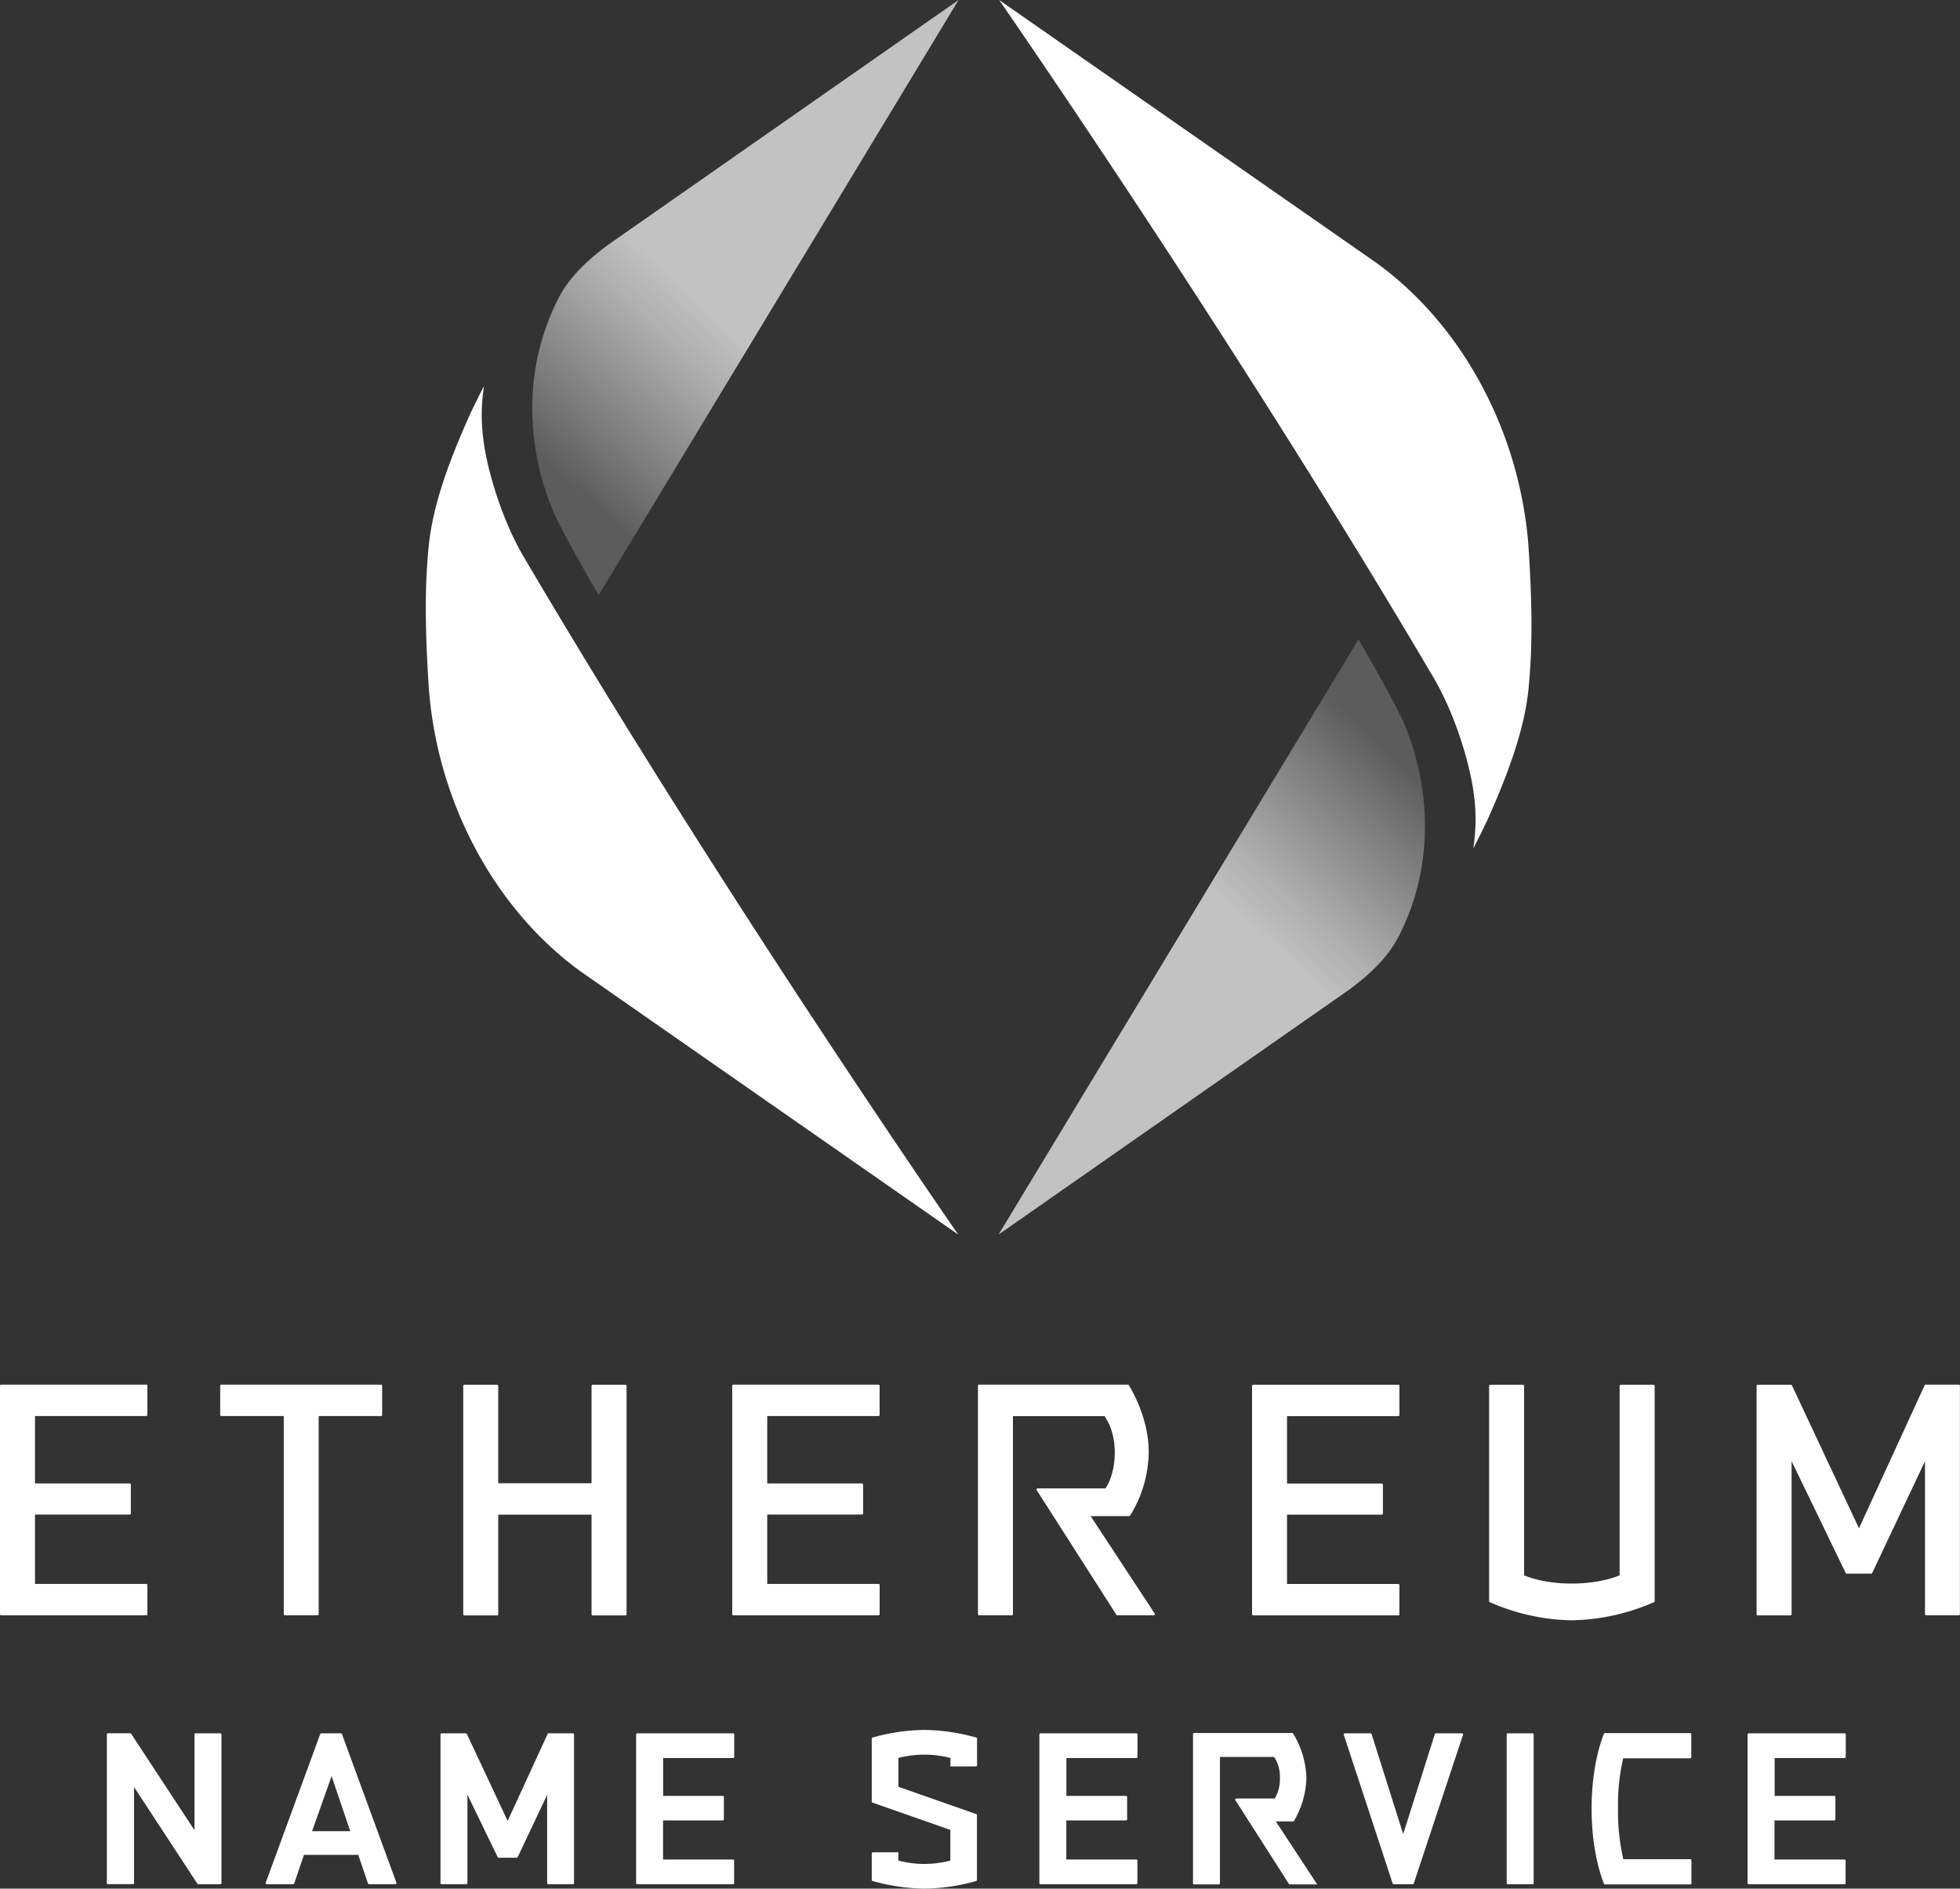<svg id="Layer_1" data-name="Layer 1" xmlns="http://www.w3.org/2000/svg" xmlns:xlink="http://www.w3.org/1999/xlink" viewBox="0 0 588.11 566.59"><rect x="0" y="0" width="588.11" height="566.59" fill="#333333" stroke="none"/><defs><style>.cls-1{fill:#fff}</style><linearGradient id="linear-gradient" x1="299.89" y1="21.81" x2="161.25" y2="172.05" gradientUnits="userSpaceOnUse"><stop offset=".58" stop-color="#fff" stop-opacity=".7"/><stop offset=".66" stop-color="#fff" stop-opacity=".6"/><stop offset=".82" stop-color="#fff" stop-opacity=".35"/><stop offset=".91" stop-color="#fff" stop-opacity=".2"/></linearGradient><linearGradient id="linear-gradient-2" x1="302.42" y1="383.36" x2="441.05" y2="233.12" xlink:href="#linear-gradient"/></defs><path class="cls-1" d="M7.5 501.65v-68.5a.35.35 0 0 1 .35-.35h43.52a.35.35 0 0 1 .35.35v8.73a.35.35 0 0 1-.35.35H18v20.22h28.41a.35.35 0 0 1 .35.35v8.63a.35.35 0 0 1-.35.35H18v20.8h33.37a.35.35 0 0 1 .35.35v8.73a.35.35 0 0 1-.35.35H7.85a.35.35 0 0 1-.35-.36zM103.12 442.23v59.42a.35.35 0 0 1-.35.35H93a.35.35 0 0 1-.35-.35v-59.42H73.92a.35.35 0 0 1-.35-.35v-8.73a.35.35 0 0 1 .35-.35h47.9a.35.35 0 0 1 .35.35v8.73a.35.35 0 0 1-.35.35zM227.21 501.65v-68.5a.35.35 0 0 1 .35-.35h43.52a.35.35 0 0 1 .35.35v8.73a.35.35 0 0 1-.35.35h-33.37v20.22h28.42a.35.35 0 0 1 .35.35v8.63a.35.35 0 0 1-.35.35h-28.42v20.8h33.38a.35.35 0 0 1 .35.35v8.73a.35.35 0 0 1-.35.35h-43.53a.35.35 0 0 1-.35-.36zM185 501.69v-29.88h-28v29.88a.35.35 0 0 1-.35.35h-9.8a.35.35 0 0 1-.35-.35v-68.5a.35.35 0 0 1 .35-.35h9.8a.35.35 0 0 1 .35.35v29.2h28v-29.2a.35.35 0 0 1 .35-.35h9.8a.35.35 0 0 1 .35.35v68.5a.35.35 0 0 1-.35.35h-9.8a.35.35 0 0 1-.35-.35zM479.1 503.5a63.28 63.28 0 0 1-24.6-5.45.32.32 0 0 1-.18-.31v-64.55a.35.35 0 0 1 .35-.35h9.8a.35.35 0 0 1 .35.35V490s5.2 2.48 14.29 2.48 14.37-2.48 14.37-2.48v-56.81a.35.35 0 0 1 .35-.35h9.8a.35.35 0 0 1 .35.35v64.56a.32.32 0 0 1-.19.31 64 64 0 0 1-24.69 5.44zM585.11 501.69v-45.92l-15.84 33.53a.35.35 0 0 1-.32.2h-7.33a.35.35 0 0 1-.31-.2l-16.23-33.53v45.91a.35.35 0 0 1-.35.35h-9.8a.35.35 0 0 1-.35-.35v-68.5a.35.35 0 0 1 .35-.35h9.93a.35.35 0 0 1 .32.2l20.12 42.86L585 433a.35.35 0 0 1 .32-.2h9.92a.35.35 0 0 1 .35.35v68.5a.35.35 0 0 1-.35.35h-9.8a.35.35 0 0 1-.33-.31zM342.79 502h10.88a.35.35 0 0 0 .29-.54l-19.21-29.22h11.55a.33.33 0 0 0 .29-.15 36.88 36.88 0 0 0 5.59-19.06c0-10.21-5.19-18.81-6-20.07a.34.34 0 0 0-.29-.16h-44.6a.35.35 0 0 0-.35.35v68.5a.35.35 0 0 0 .35.35h9.8a.35.35 0 0 0 .35-.35v-59.39h27.45s3.1 3.7 3.1 10.88-2.79 10.79-2.79 10.79h-20.33a.35.35 0 0 0-.29.54l23.92 37.4a.35.35 0 0 0 .29.13zM427.06 492.61h-33.38v-20.8h28.42a.35.35 0 0 0 .35-.35v-8.63a.35.35 0 0 0-.35-.35h-28.42v-20.22h33.38a.35.35 0 0 0 .35-.35v-8.73a.35.35 0 0 0-.35-.35h-43.53a.35.35 0 0 0-.35.35v68.5a.35.35 0 0 0 .35.35h43.52a.35.35 0 0 0 .35-.35V493a.35.35 0 0 0-.34-.39zM73.65 582.67H67a.33.33 0 0 1-.28-.15l-19-29v28.81a.33.33 0 0 1-.33.33h-7.5a.33.33 0 0 1-.33-.33v-44.6a.33.33 0 0 1 .33-.33h6.69a.33.33 0 0 1 .28.15l19 28.93v-28.74a.33.33 0 0 1 .33-.33h7.43a.33.33 0 0 1 .33.33v44.6a.33.33 0 0 1-.3.33zM126.14 582.67h-7.92a.33.33 0 0 1-.31-.22l-2.91-8.58H98.71l-2.94 8.58a.33.33 0 0 1-.31.22h-7.92a.33.33 0 0 1-.31-.44l16.35-44.6a.33.33 0 0 1 .31-.22h5.9a.33.33 0 0 1 .31.22l16.35 44.6a.33.33 0 0 1-.31.44zm-25-15.9h11.45L107 550.25zM179.46 582.67H172a.33.33 0 0 1-.33-.33v-26.47l-8.83 18.67a.33.33 0 0 1-.3.19h-5.41a.33.33 0 0 1-.3-.19l-9.08-18.74v26.54a.33.33 0 0 1-.33.33H140a.33.33 0 0 1-.33-.33v-44.6a.33.33 0 0 1 .33-.33h7.28a.33.33 0 0 1 .3.19l12.24 26.08 12-26.08a.33.33 0 0 1 .3-.19h7.29a.33.33 0 0 1 .33.33v44.6a.33.33 0 0 1-.28.33zM227.48 582.67H198.7a.33.33 0 0 1-.33-.33v-44.6a.33.33 0 0 1 .33-.33h28.78a.33.33 0 0 1 .33.33v6.75a.33.33 0 0 1-.33.33h-21v11.36h17.89a.33.33 0 0 1 .33.33v6.69a.33.33 0 0 1-.33.33h-17.92v11.73h21a.33.33 0 0 1 .33.33v6.75a.33.33 0 0 1-.3.33zM348.48 582.67H319.7a.33.33 0 0 1-.33-.33v-44.6a.33.33 0 0 1 .33-.33h28.78a.33.33 0 0 1 .33.33v6.75a.33.33 0 0 1-.33.33h-21v11.36h17.89a.33.33 0 0 1 .33.33v6.69a.33.33 0 0 1-.33.33h-17.92v11.73h21a.33.33 0 0 1 .33.33v6.75a.33.33 0 0 1-.3.33zM431.41 582.67h-5.73a.33.33 0 0 1-.31-.23l-14.66-44.6a.33.33 0 0 1 .31-.43h7.72a.33.33 0 0 1 .31.23l9.49 30 9.49-30a.33.33 0 0 1 .31-.23h7.84a.33.33 0 0 1 .31.43l-14.78 44.6a.33.33 0 0 1-.3.23zM467.35 582.67h-7.43a.33.33 0 0 1-.33-.33v-44.6a.33.33 0 0 1 .33-.33h7.43a.33.33 0 0 1 .33.33v44.6a.33.33 0 0 1-.33.33zM561 582.67h-28.81a.33.33 0 0 1-.33-.33v-44.6a.33.33 0 0 1 .33-.33H561a.33.33 0 0 1 .33.33v6.75a.33.33 0 0 1-.33.33h-21v11.36h17.89a.33.33 0 0 1 .33.33v6.69a.33.33 0 0 1-.33.33h-17.94v11.73h21a.33.33 0 0 1 .33.33v6.75a.33.33 0 0 1-.28.33zM514.65 582.74h-25.57a.3.3 0 0 1-.3-.19c-.54-1.31-3.71-9.45-3.71-22.56s3.16-21.17 3.71-22.46a.3.3 0 0 1 .3-.18h25.57a.33.33 0 0 1 .33.33v6.9a.33.33 0 0 1-.33.33h-20.11A62.32 62.32 0 0 0 493 560a63.9 63.9 0 0 0 1.58 15.18h20.11a.33.33 0 0 1 .33.33v6.9a.33.33 0 0 1-.37.33zM402.74 582.74h-8.21a.33.33 0 0 1-.28-.15l-16.06-25.11a.33.33 0 0 1 .28-.51H390a11.46 11.46 0 0 0 1.54-6.21 10.82 10.82 0 0 0-1.72-6.26h-16.27v37.91a.33.33 0 0 1-.33.33h-7.42a.33.33 0 0 1-.33-.33v-44.77a.33.33 0 0 1 .33-.33h29.6l.09.13a27 27 0 0 1 4 13.27 26.59 26.59 0 0 1-3.73 13l-.08.13h-5.36zM284.91 584a59.57 59.57 0 0 1-15.62-2.3.31.31 0 0 1-.22-.31v-7.95a.33.33 0 0 1 .33-.33h7.66v2.48a31 31 0 0 0 15.6 0v-9.21l-23.37-8.19a.33.33 0 0 1-.22-.31V539a.31.31 0 0 1 .22-.31 58.8 58.8 0 0 1 15.55-2.3 59.52 59.52 0 0 1 15.61 2.3.31.31 0 0 1 .22.31v8a.33.33 0 0 1-.33.33h-7.66v-2.53a31 31 0 0 0-15.6 0v8.65l23.34 8.18a.33.33 0 0 1 .22.31v19.46a.31.31 0 0 1-.22.31 58.81 58.81 0 0 1-15.51 2.29z" transform="translate(-7.5 -17.41)"/><path d="M174 171.94c3.79 8.08 13.13 24 13.13 24l108-178.54L189.75 91c-8.24 6.16-12.35 11.17-15 16.49-14.35 28.93-4.49 56.36-.75 64.45z" transform="translate(-7.5 -17.41)" fill="url(#linear-gradient)"/><path class="cls-1" d="M136.2 224.26c2.78 35.06 20.58 66.59 45.66 84.68L295 387.76S224.3 285.83 164.61 184.4c-6.47-11-10.86-25.76-12-34.58a55.36 55.36 0 0 1 .13-16.59c-1.55 2.87-4.36 8.8-4.36 8.8-5.39 12.1-10.89 25.92-12.23 39.1-.89 9.29-1.46 20.36.05 43.13z" transform="translate(-7.5 -17.41)"/><path d="M428.26 233.23c-3.79-8.08-13.13-24-13.13-24l-108 178.54 105.39-73.59c8.24-6.16 12.35-11.17 15-16.49 14.39-28.94 4.48-56.37.74-64.46z" transform="translate(-7.5 -17.41)" fill="url(#linear-gradient-2)"/><path class="cls-1" d="M466.1 180.91c-2.78-35.06-20.58-66.59-45.66-84.68L307.3 17.41S378 119.34 437.69 220.78c6.47 11 10.86 25.76 12 34.58a55.36 55.36 0 0 1-.13 16.59c1.55-2.87 4.36-8.8 4.36-8.8 5.39-12.1 10.89-25.92 12.23-39.1.85-9.3 1.47-20.37-.05-43.14z" transform="translate(-7.5 -17.41)"/></svg>
